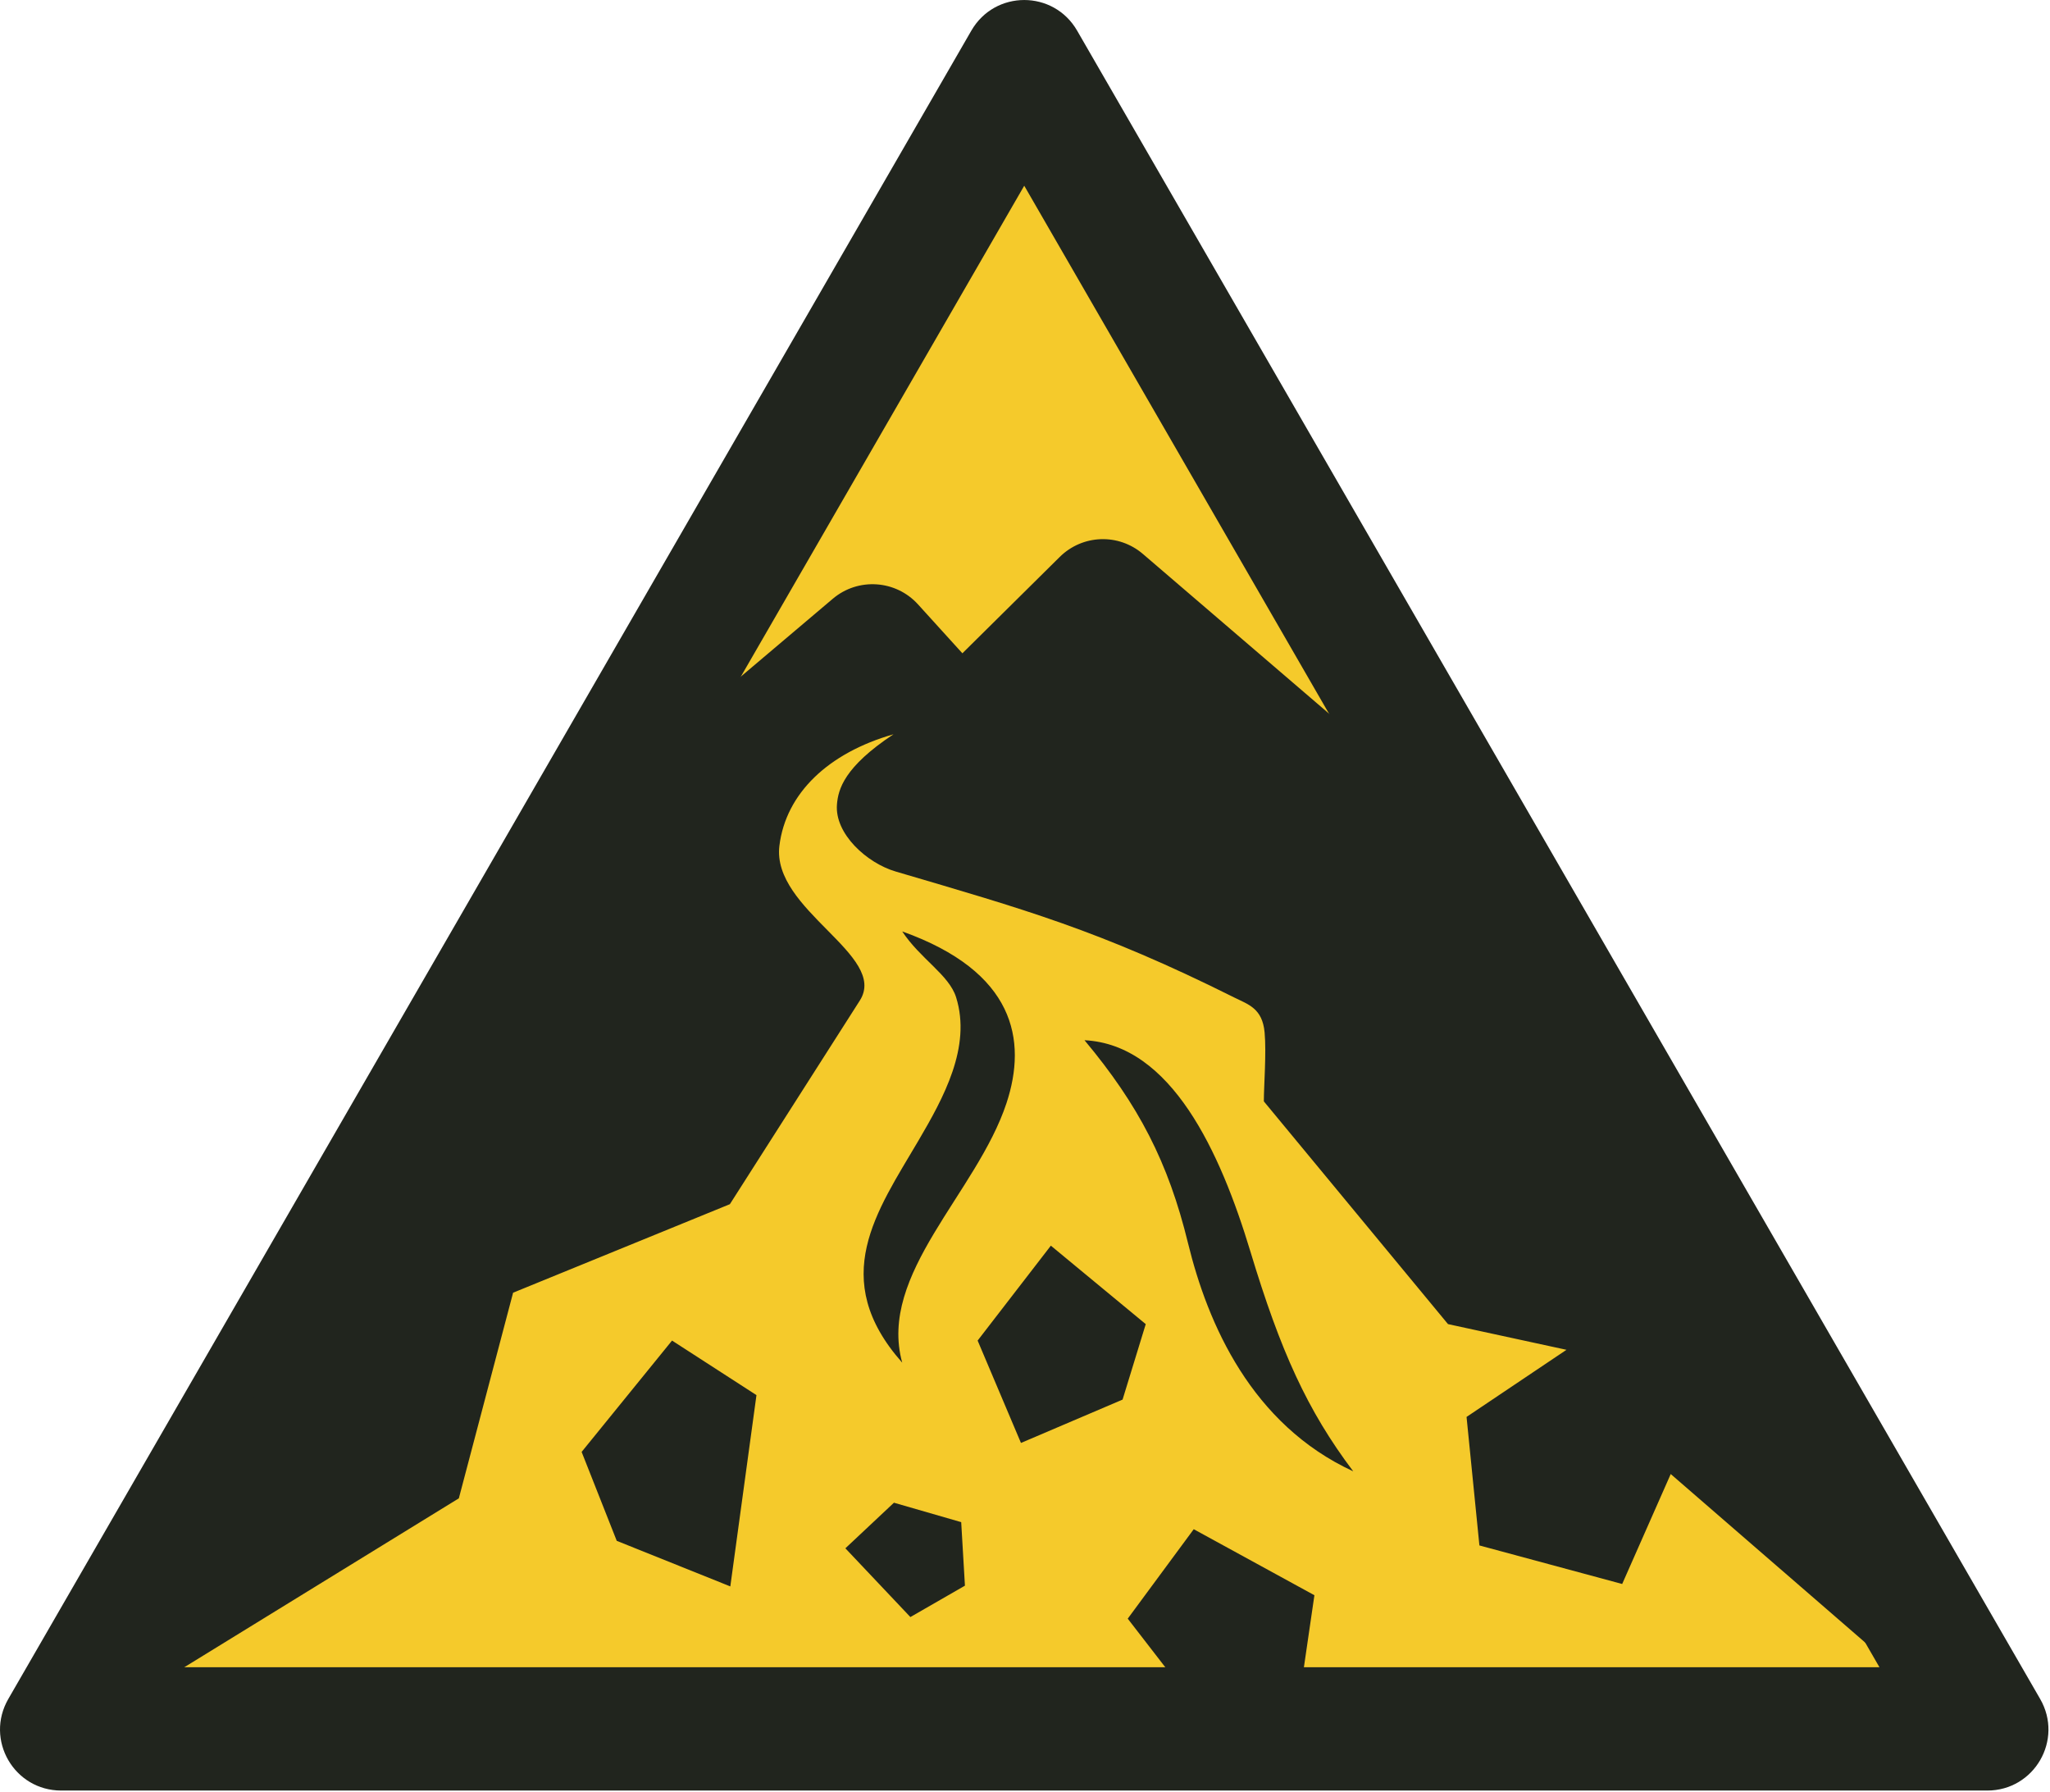 <?xml version="1.0" encoding="UTF-8"?>
<!DOCTYPE svg PUBLIC "-//W3C//DTD SVG 1.1//EN" "http://www.w3.org/Graphics/SVG/1.1/DTD/svg11.dtd">
<!-- Creator: Corel DESIGNER -->
<svg xmlns="http://www.w3.org/2000/svg" xml:space="preserve" width="40mm" height="34.958mm" version="1.1" style="shape-rendering:geometricPrecision; text-rendering:geometricPrecision; image-rendering:optimizeQuality; fill-rule:evenodd; clip-rule:evenodd"
viewBox="0 0 1000 873.94"
 xmlns:xlink="http://www.w3.org/1999/xlink"
 xmlns:xodm="http://www.corel.com/coreldraw/odm/2003">
 <defs>
  <style type="text/css">
   <![CDATA[
    .fil0 {fill:#F5CA2B}
    .fil1 {fill:#21251E}
   ]]>
  </style>
 </defs>
<symbol id="ISO_x0020_7010_x0020_W076" viewBox="1125 -2442.51 1750 1529.4">
 <polygon class="fil0" points="2822.6,-965.97 1177.99,-965.97 2000.29,-2390.25 "/>
 <path class="fil1" d="M1269.4 -1018.46l730.6 -1265.43 730.6 1265.43 -1461.2 0zm1553.3 105.35l-1645.4 0c-40.29,0 -65.33,-43.37 -45.19,-78.26l822.7 -1424.97c20.14,-34.89 70.23,-34.89 90.38,0l822.7 1424.97c20.14,34.89 -4.9,78.26 -45.19,78.26z"/>
 <path class="fil1" d="M1699.12 -1297.47l72.13 46.6 -22.34 163.4 -97.02 -38.93 -30 -75.96 77.24 -95.11zm148.09 177.45l55.53 58.72 46.6 -26.81 -3.19 -54.26 -57.45 -16.6 -41.49 38.94zm112.98 -177.45l37.02 87.45 86.81 -37.02 19.79 -64.47 -81.06 -67.02 -62.55 81.06zm-64.43 -349.46c96.06,34.28 106.96,92.58 89.08,146.69 -25.36,76.71 -110,145.78 -89.08,221.65 -63.68,-71.88 -21.69,-129.14 13.84,-189.61 21.43,-36.48 45.46,-80.07 32.21,-122.44 -6.03,-19.27 -30.48,-32.72 -46.05,-56.3zm385.3 461.15c-39.34,-52.13 -62.16,-102.76 -87.85,-187.78 -25.69,-85.02 -67.61,-176.74 -141.71,-180.44 46.21,55.34 71.56,104.17 88.42,173.3 16.86,69.13 54.25,154.83 141.13,194.92zm-76.37 -316.01c52.45,63.42 104.89,126.85 157.34,190.27l101.23 21.95 -85.38 57.33 10.98 109.77 121.97 32.93 41.47 -93.91 251.03 217.48 19.28 0 -440.06 -762.21 -281.13 -241.13c-20.81,-17.85 -51.62,-16.75 -71.11,2.53l-83.14 82.28 -37.93 -41.79c-19,-20.93 -51.2,-23.06 -72.79,-4.79l-197.96 167.53 -460.48 797.59 19.13 0 319.85 -196.75 46.35 -175.63 185.2 -75.62 111 -173.92c24.71,-38.71 -75.46,-77.35 -68.69,-132.25 5.51,-44.72 41.73,-79.31 97.47,-95.2 -42.24,27.95 -47.24,47.04 -48.3,59.86 -2.09,25.26 25.69,50.15 50.01,57.32 109.33,32.24 173.63,49.86 289.49,107.7 11.83,5.9 23.95,9.13 25.84,29.82 1.6,17.61 -0.65,45.65 -0.65,58.85zm43.21 421.85l-103.09 -56.39 -56.39 76.4 72.66 93.96 70.19 0 16.63 -113.97z"/>
</symbol>
 <g id="Ebene_x0020_1">
  <use transform="scale(0.571 0.571)" y="0" width="1750" height="1529.4" xlink:href="#ISO_x0020_7010_x0020_W076"/>
 </g>
</svg>
